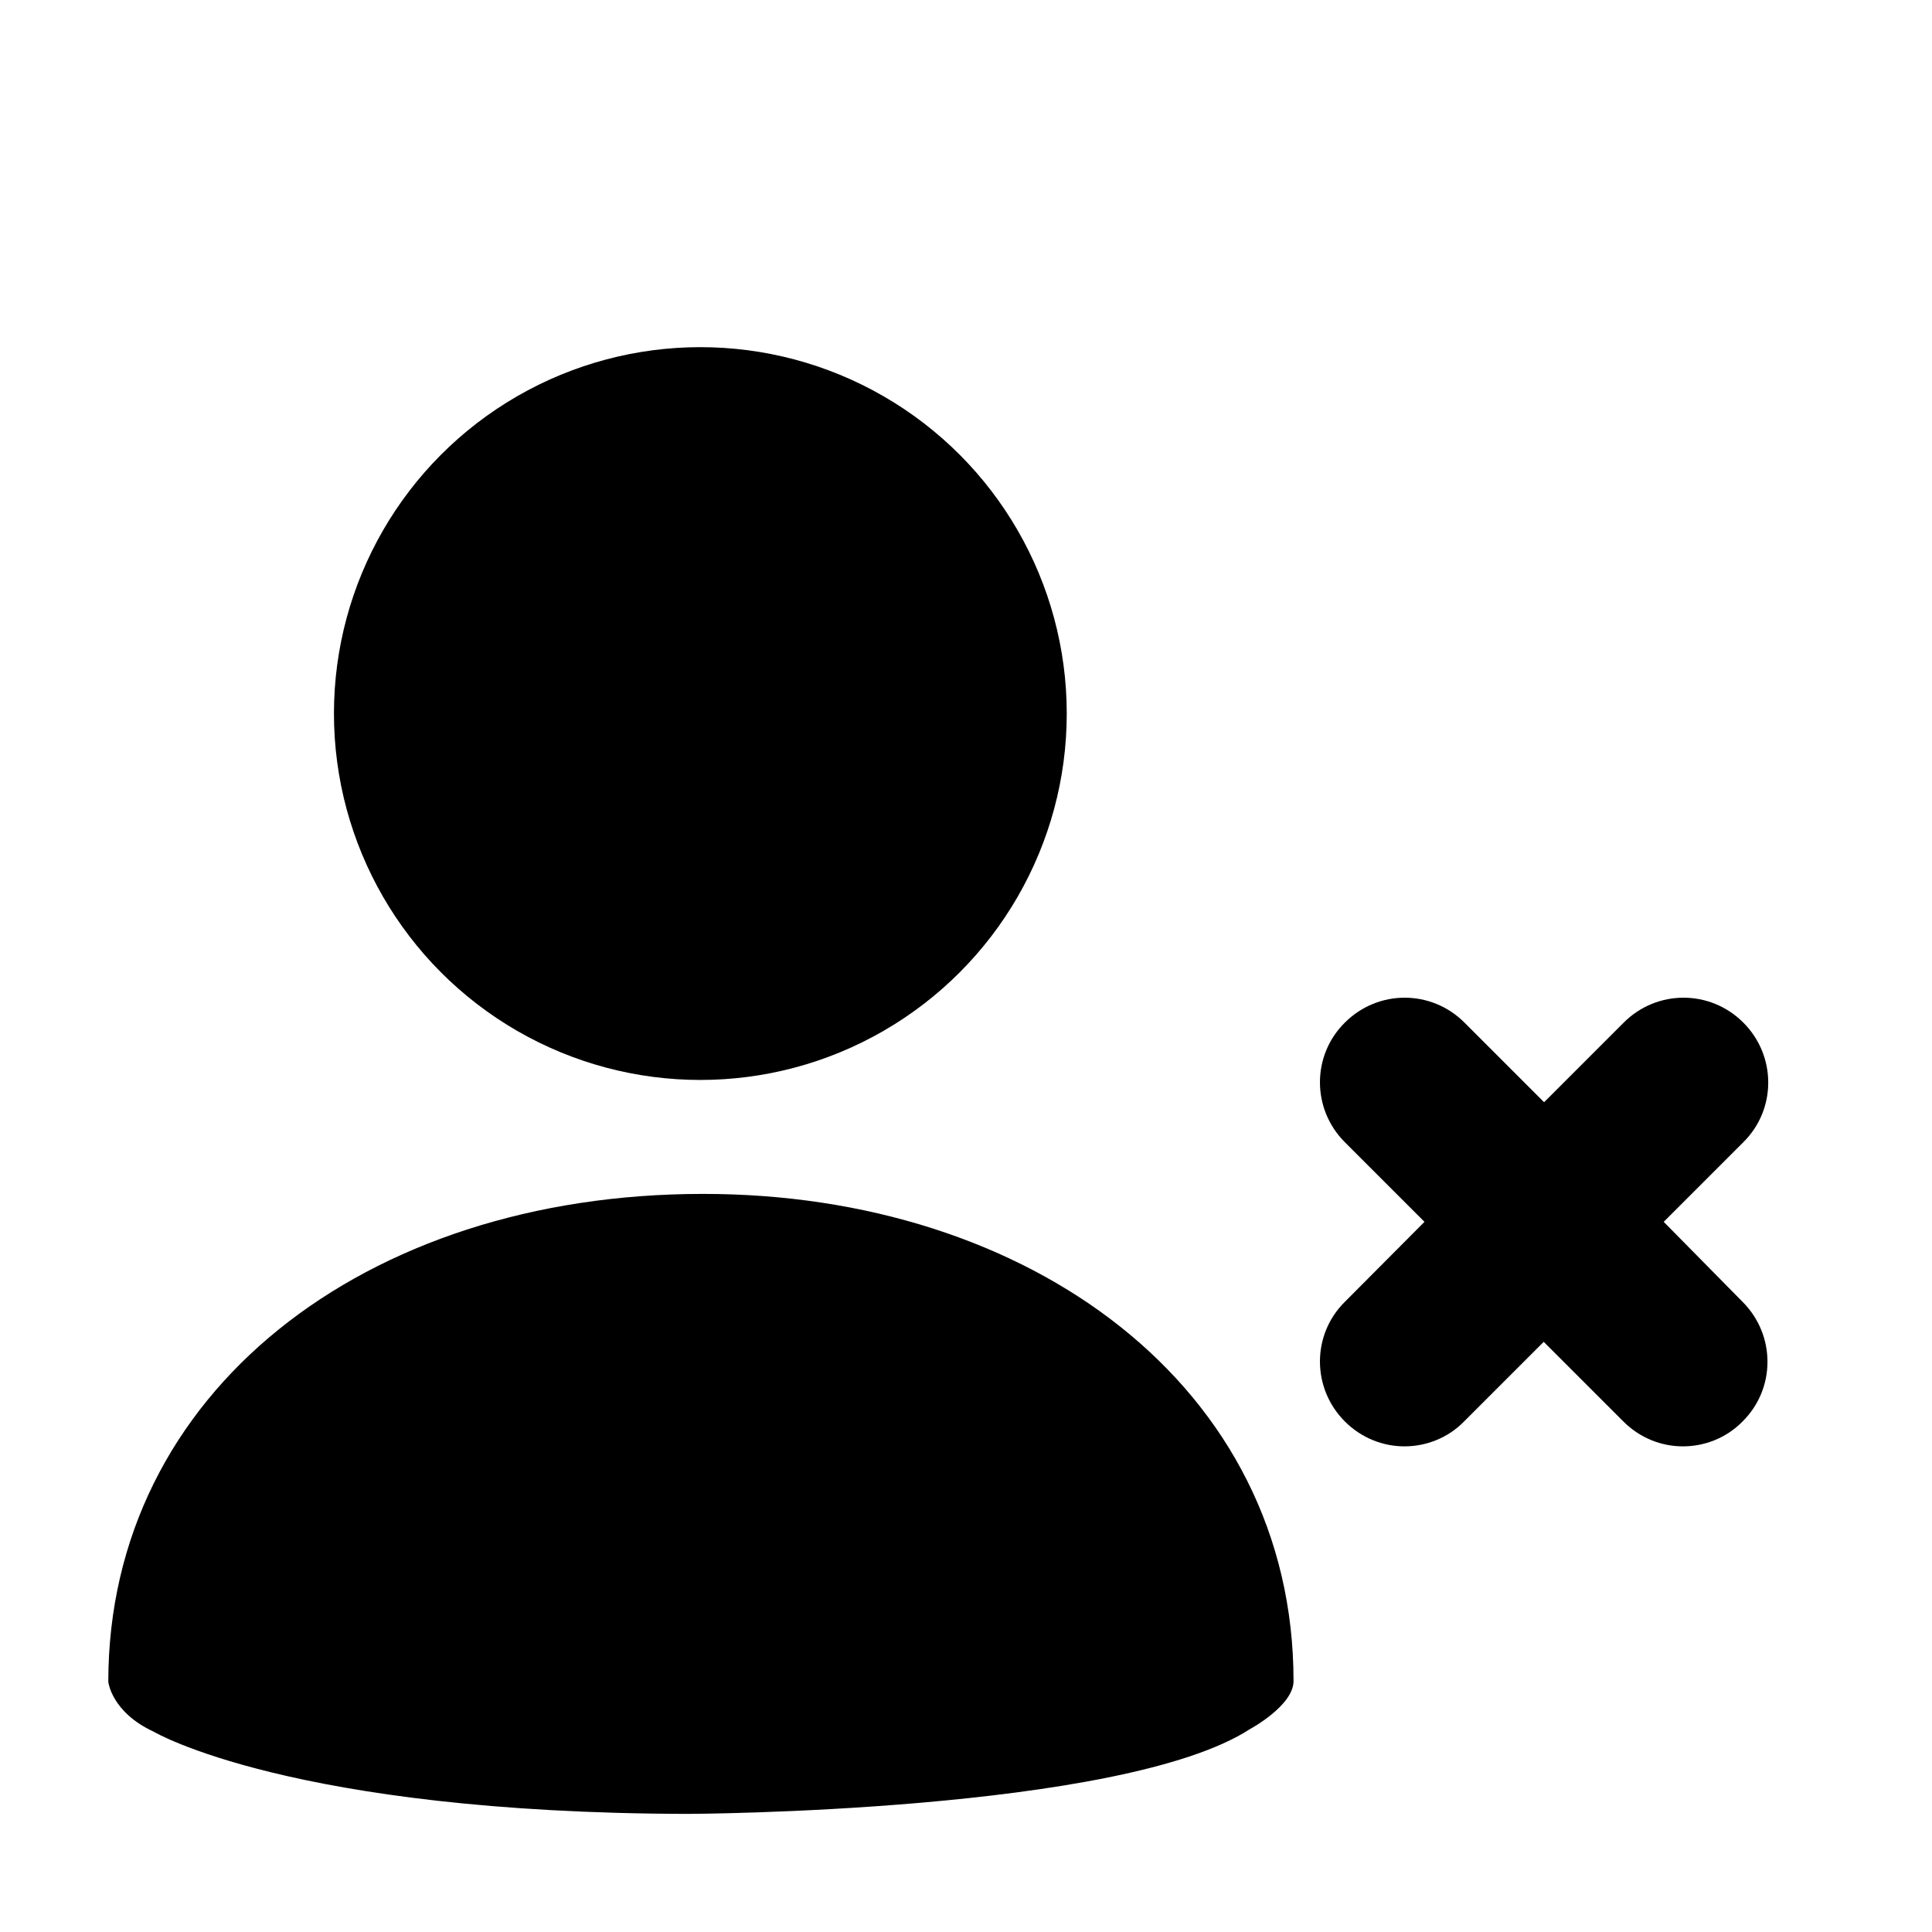 <?xml version="1.0" encoding="utf-8"?>
<!-- Generator: Adobe Illustrator 18.1.1, SVG Export Plug-In . SVG Version: 6.00 Build 0)  -->
<!DOCTYPE svg PUBLIC "-//W3C//DTD SVG 1.1//EN" "http://www.w3.org/Graphics/SVG/1.1/DTD/svg11.dtd">
<svg version="1.1" xmlns="http://www.w3.org/2000/svg" xmlns:xlink="http://www.w3.org/1999/xlink" x="0px" y="0px"
	 viewBox="0 0 512 512" enable-background="new 0 0 512 512" xml:space="preserve">
<g id="Layer_1">
	<g>
		<g>
			<path d="M342.8,445.5c0,6.5-11.5,12.7-11.5,12.7c-34,22.1-148.9,22.5-148.9,22.5C77,480.5,40.7,458.9,40.7,458.9
				c-11.2-5.2-12-13.2-12-13.2c0-76.6,67.9-129.3,157.5-129.3C272.7,316.3,342.8,367.4,342.8,445.5z"/>
			<circle cx="185.6" cy="189.1" r="97.1"/>
		</g>
	</g>
	<path d="M440.9,323.8l21.1-21.1c8.8-8.7,8.8-22.9,0-31.7c-8.8-8.8-22.9-8.8-31.7,0l-21.1,21.1L388.1,271c-8.8-8.8-22.9-8.8-31.7,0
		c-8.8,8.7-8.8,22.9,0,31.7l21.1,21.1L356.4,345c-8.8,8.7-8.8,22.9,0,31.7c4.4,4.4,10.1,6.6,15.8,6.6s11.5-2.2,15.8-6.6l21.1-21.1
		l21.1,21.1c4.4,4.4,10.1,6.6,15.8,6.6c5.7,0,11.5-2.2,15.8-6.6c8.8-8.7,8.8-22.9,0-31.7L440.9,323.8z"/>
</g>
<g id="Layer_2">
</g>
</svg>
